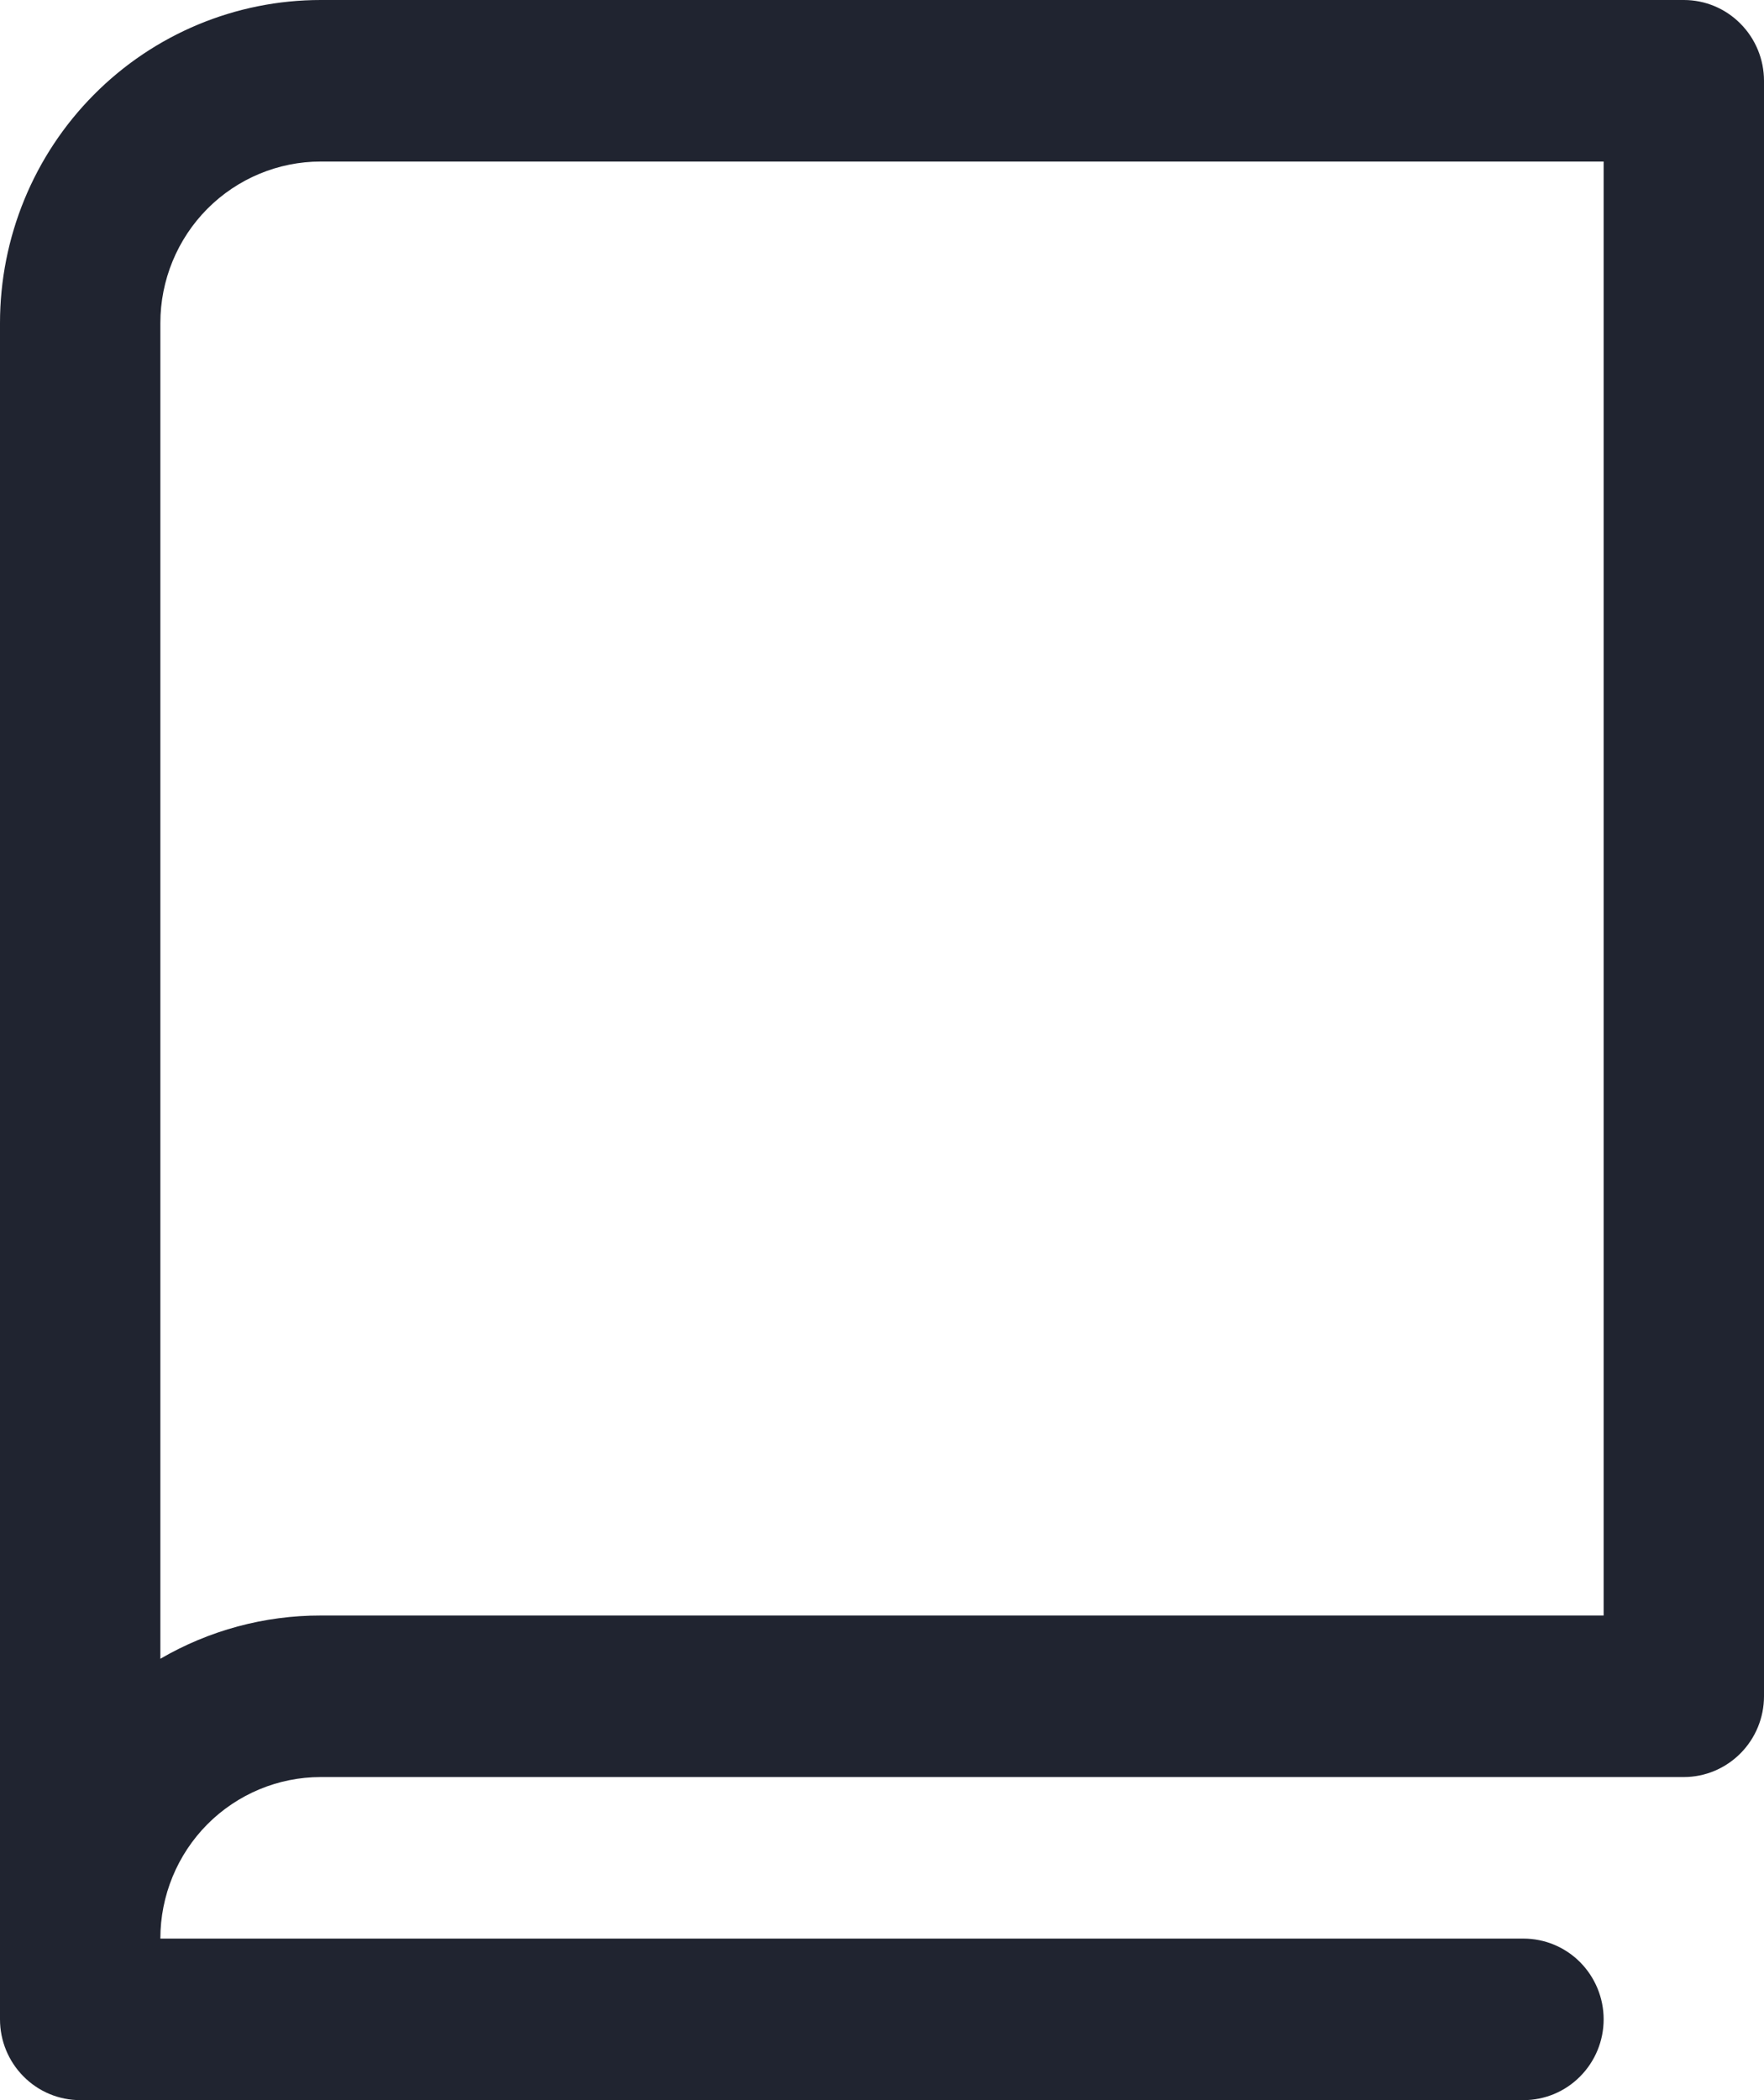 <svg width="21" height="25" viewBox="0 0 21 25" fill="none" xmlns="http://www.w3.org/2000/svg">
<path d="M20.046 0H3.818C2.806 0 1.834 0.405 1.118 1.127C0.402 1.848 0 2.826 0 3.846V24.038C0 24.294 0.101 24.538 0.28 24.718C0.459 24.899 0.701 25 0.955 25H18.136C18.39 25 18.632 24.899 18.811 24.718C18.99 24.538 19.091 24.294 19.091 24.038C19.091 23.783 18.99 23.539 18.811 23.358C18.632 23.178 18.39 23.077 18.136 23.077H1.909C1.909 22.567 2.11 22.078 2.468 21.717C2.826 21.357 3.312 21.154 3.818 21.154H20.046C20.299 21.154 20.541 21.052 20.72 20.872C20.899 20.692 21 20.447 21 20.192V0.962C21 0.707 20.899 0.462 20.72 0.282C20.541 0.101 20.299 0 20.046 0ZM19.091 19.231H3.818C3.148 19.23 2.489 19.408 1.909 19.746V3.846C1.909 3.336 2.11 2.847 2.468 2.486C2.826 2.126 3.312 1.923 3.818 1.923H19.091V19.231Z" fill="#202430"/>
</svg>
